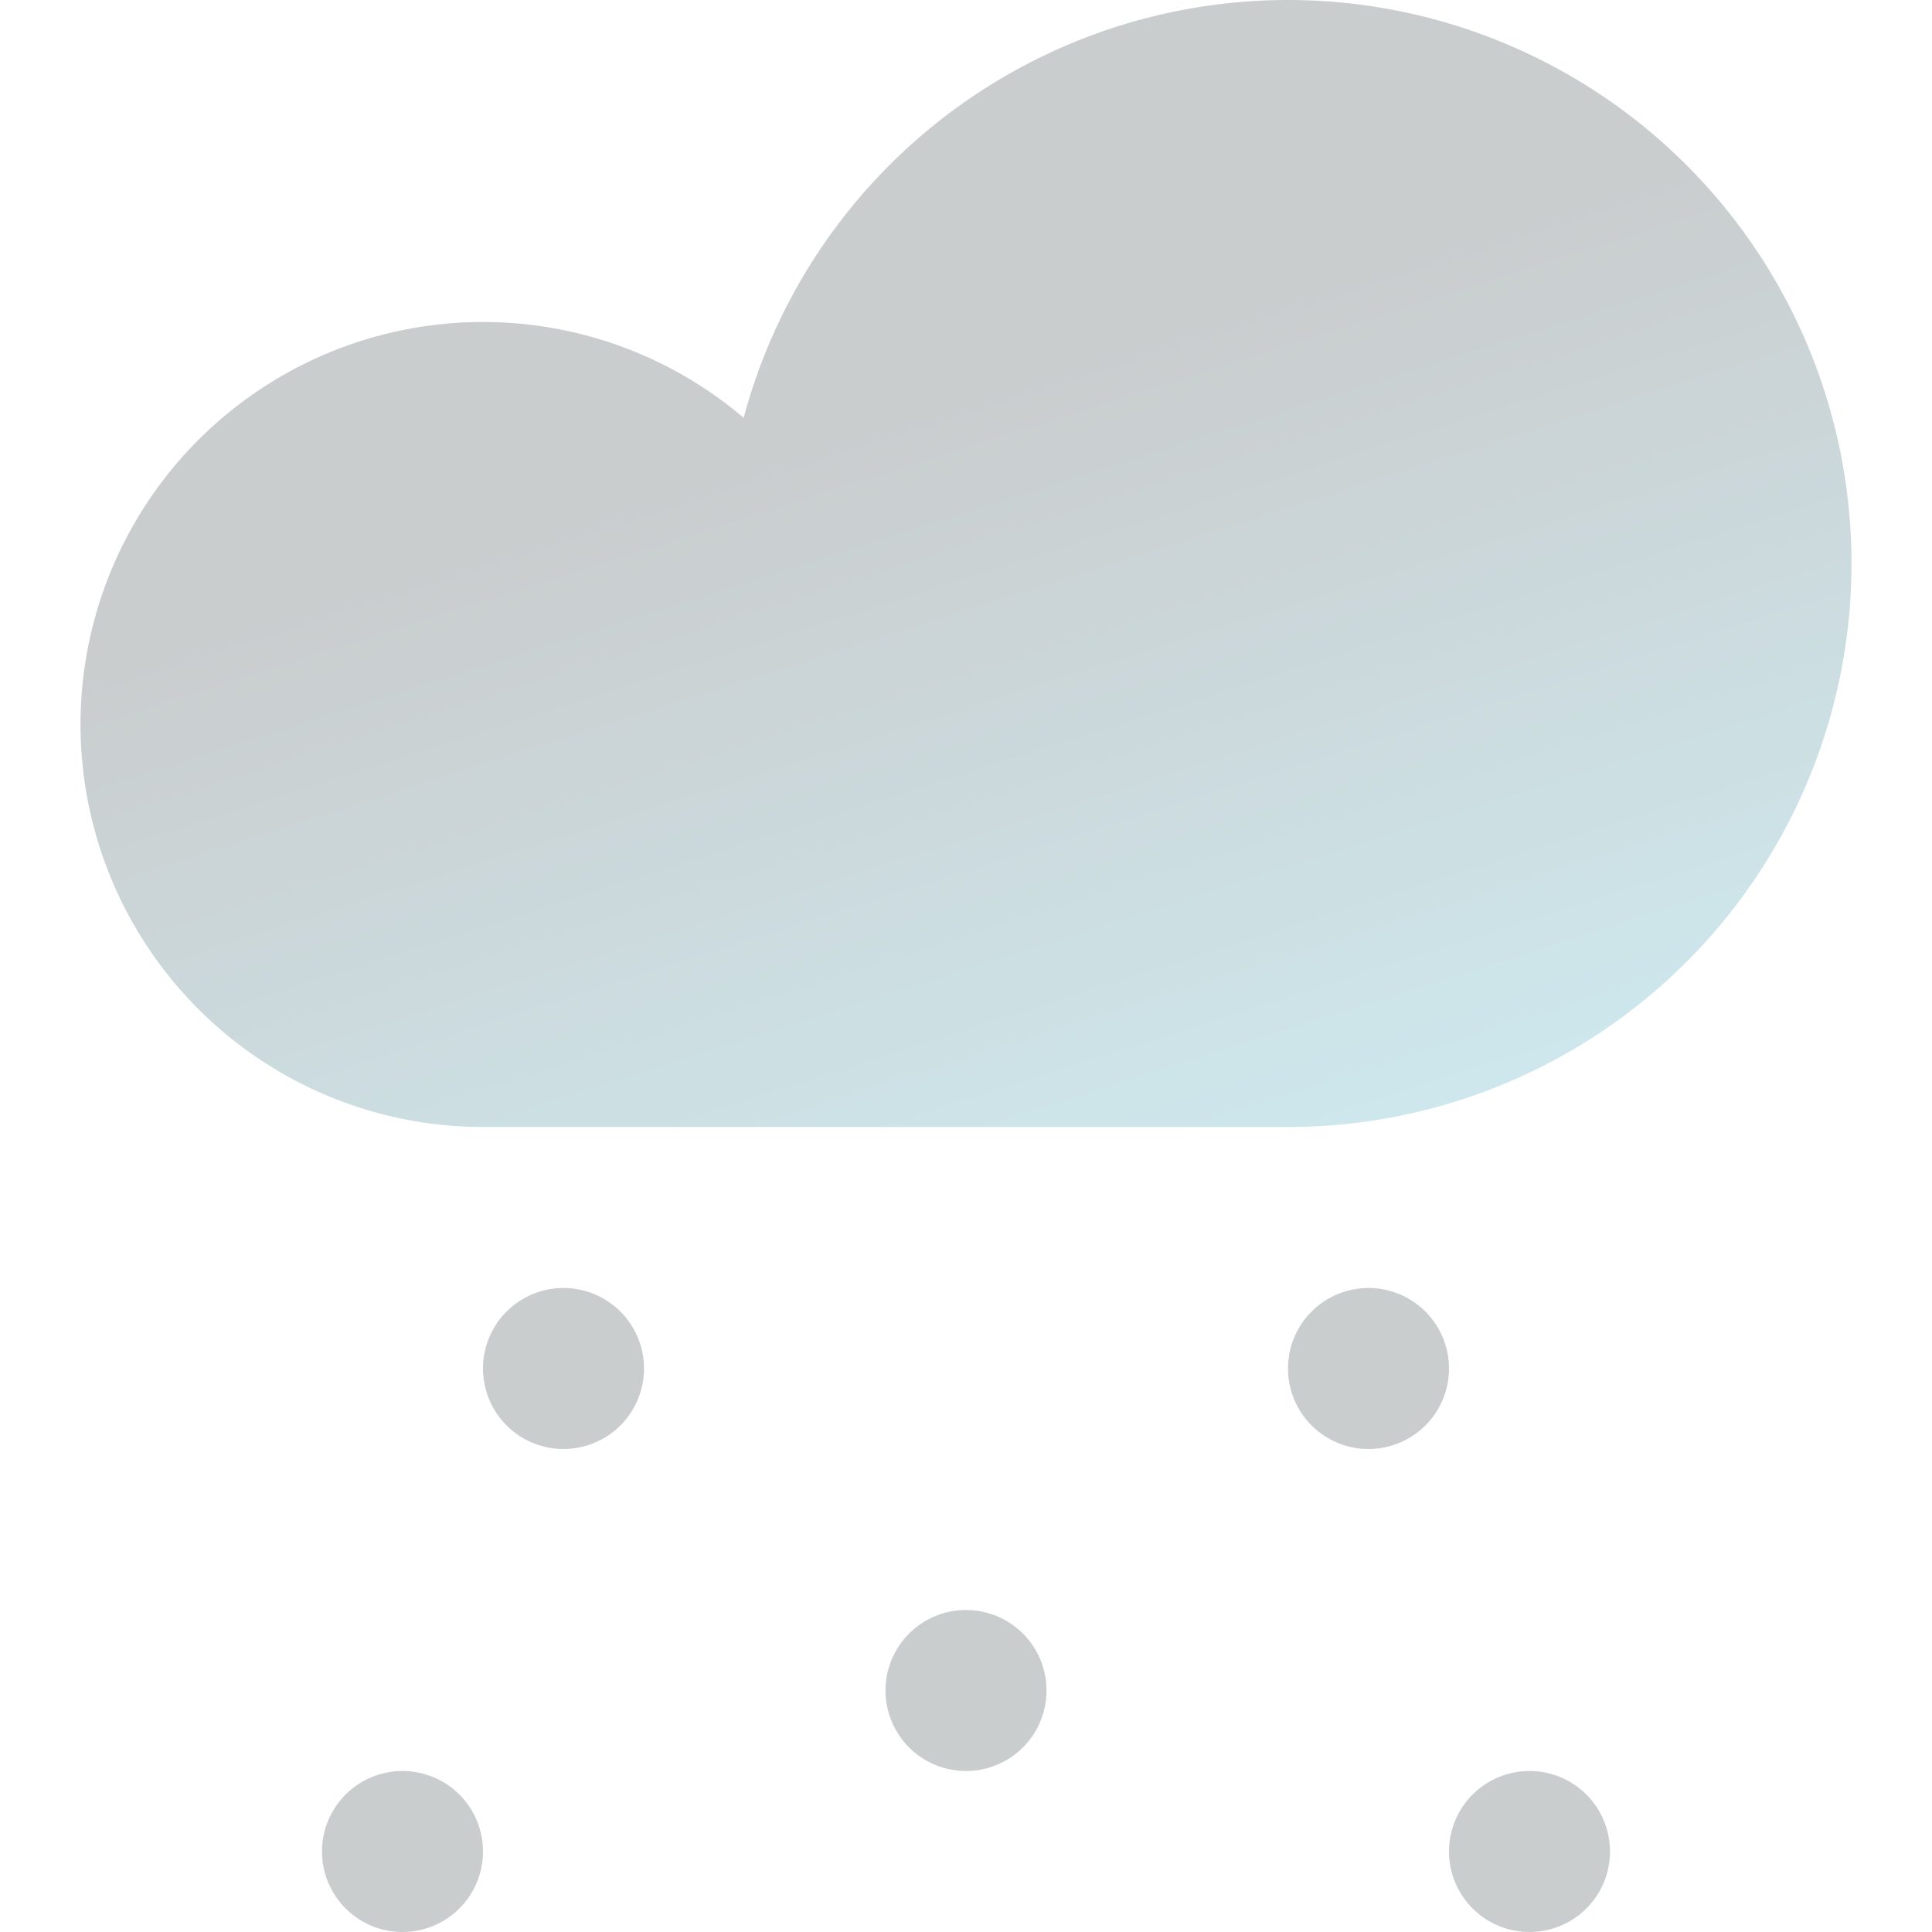 <svg width="24" height="24" fill="none" xmlns="http://www.w3.org/2000/svg"><path fill-rule="evenodd" clip-rule="evenodd" d="M19 22a1 1 0 110 2 1 1 0 010-2zM5 22a1 1 0 110 2 1 1 0 010-2zm7-2a1 1 0 110 2 1 1 0 010-2zm5-4a1 1 0 110 2 1 1 0 010-2zM7 16a1 1 0 110 2 1 1 0 010-2z" fill="#CACDCE"/><path fill-rule="evenodd" clip-rule="evenodd" d="M6 14a5 5 0 113.238-8.81A7 7 0 1116 14H6z" fill="url(#paint0_linear)"/><defs><linearGradient id="paint0_linear" x1="23" y1="14" x2="17.944" y2="-1.891" gradientUnits="userSpaceOnUse"><stop stop-color="#CEECF2"/><stop offset=".717" stop-color="#CACDCE"/><stop offset="1" stop-color="#CACDCE"/></linearGradient></defs></svg>